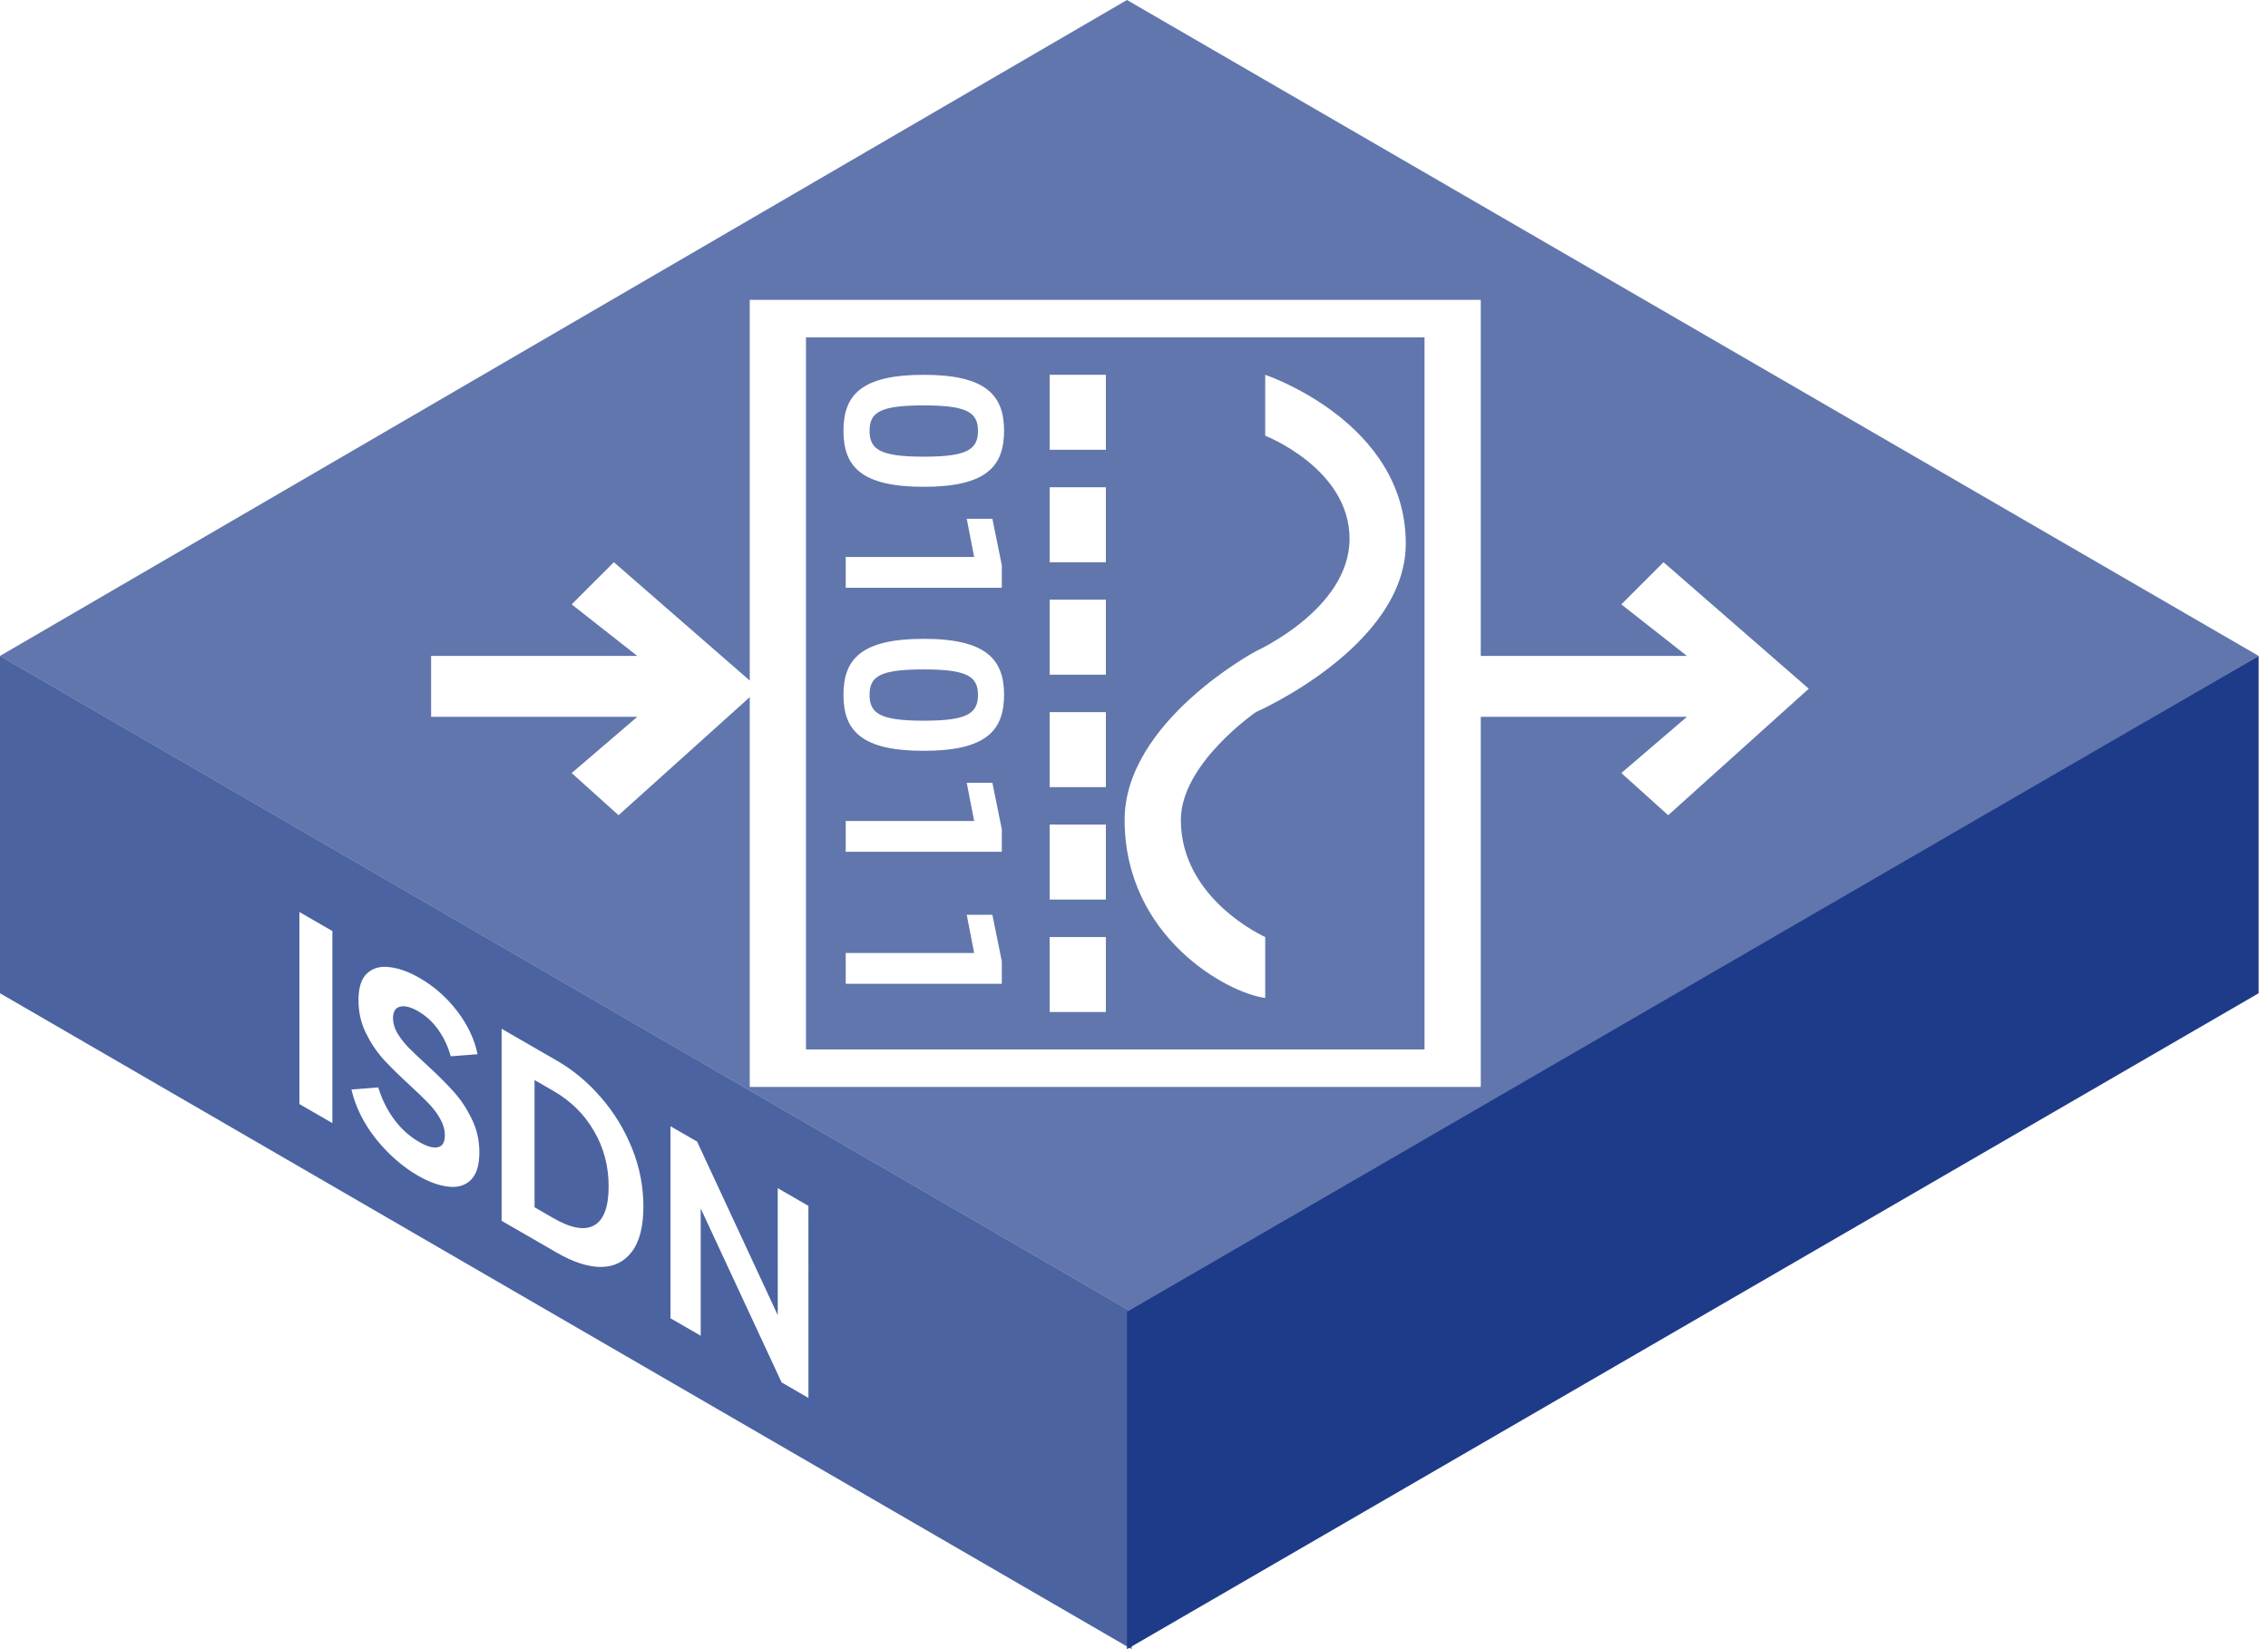<svg width="121" height="88" viewBox="0 0 121 88" fill="none" xmlns="http://www.w3.org/2000/svg">
<path fill-rule="evenodd" clip-rule="evenodd" d="M0 35L60.376 70V88L0 53V35Z" fill="#1E3D89" fill-opacity="0.8"/>
<g filter="url(#filter0_b_54_1619)">
<path fill-rule="evenodd" clip-rule="evenodd" d="M60.125 0L120.501 35L60.376 70L0 35L60.125 0Z" fill="#1E3C89" fill-opacity="0.7"/>
</g>
<path fill-rule="evenodd" clip-rule="evenodd" d="M120.5 35L60.125 70V88L120.5 53V35Z" fill="#1E3B89"/>
<g filter="url(#filter1_d_54_1619)">
<path fill-rule="evenodd" clip-rule="evenodd" d="M79 14H40V34.315L32.75 28L30.5 30.25L34 33H23V36.25H34L30.5 39.25L33 41.5L40 35.2V56H79V36.25H90L86.5 39.25L89 41.5L96.5 34.75L88.75 28L86.5 30.25L90 33H79V14ZM76 16H43V54H76V16ZM56 18H59V22H56V18ZM56 30H59V34H56V30ZM56 42H59V46H56V42ZM67.5 21.25V18C67.5 18 75 20.5 75 27C75 32.5 67 36 67 36C67 36 63 38.75 63 41.75C63 46 67.5 48 67.5 48V51.25C65.5 51 60 48 60 41.75C60 36.5 67 32.75 67 32.75C67 32.75 72 30.5 72 26.75C72 23 67.5 21.25 67.5 21.25ZM56 24H59V28H56V24ZM49.284 18C45.936 18 45 19.092 45 20.988C45 22.884 45.936 23.976 49.284 23.976C52.62 23.976 53.568 22.884 53.568 20.988C53.568 19.104 52.62 18 49.284 18ZM46.392 20.988C46.392 19.992 46.968 19.632 49.284 19.632C51.588 19.632 52.176 20.004 52.176 20.988C52.176 21.996 51.588 22.368 49.284 22.368C46.98 22.368 46.392 21.996 46.392 20.988ZM45.12 27.72H51.972L51.576 25.68H52.944L53.448 28.164V29.364L45.12 29.364V27.72ZM45 35.076C45 33.18 45.936 32.088 49.284 32.088C52.62 32.088 53.568 33.192 53.568 35.076C53.568 36.972 52.62 38.064 49.284 38.064C45.936 38.064 45 36.972 45 35.076ZM49.284 33.72C46.968 33.72 46.392 34.08 46.392 35.076C46.392 36.084 46.98 36.456 49.284 36.456C51.588 36.456 52.176 36.084 52.176 35.076C52.176 34.092 51.588 33.72 49.284 33.72ZM45.12 41.808H51.972L51.576 39.768H52.944L53.448 42.252V43.452H45.12V41.808ZM51.972 48.852H45.12V50.496H53.448V49.296L52.944 46.812H51.576L51.972 48.852ZM56 36H59V40H56V36ZM59 48H56V52H59V48Z" fill="white"/>
</g>
<path d="M17.733 59.929L15.975 58.914L15.975 48.666L17.733 49.681L17.733 59.929ZM25.575 61.489C25.575 62.189 25.418 62.686 25.102 62.98C24.795 63.27 24.391 63.382 23.89 63.316C23.397 63.255 22.868 63.062 22.302 62.735C21.477 62.259 20.734 61.61 20.071 60.789C19.408 59.958 18.968 59.074 18.749 58.136L20.18 58.024C20.374 58.659 20.657 59.228 21.029 59.732C21.401 60.236 21.845 60.637 22.362 60.936C22.783 61.179 23.114 61.272 23.357 61.216C23.607 61.165 23.732 60.953 23.732 60.579C23.732 60.281 23.648 59.984 23.478 59.69C23.316 59.401 23.11 59.128 22.859 58.871C22.617 58.619 22.282 58.295 21.853 57.898C21.279 57.371 20.81 56.909 20.447 56.512C20.083 56.106 19.772 55.637 19.513 55.105C19.254 54.573 19.125 53.994 19.125 53.369C19.125 52.706 19.275 52.233 19.574 51.948C19.881 51.659 20.281 51.544 20.774 51.605C21.275 51.661 21.812 51.855 22.386 52.186C23.17 52.639 23.841 53.231 24.399 53.964C24.957 54.697 25.316 55.46 25.478 56.253L24.047 56.365C23.902 55.843 23.684 55.376 23.393 54.965C23.102 54.545 22.738 54.209 22.302 53.957C21.905 53.728 21.582 53.649 21.332 53.719C21.089 53.784 20.968 53.99 20.968 54.335C20.968 54.596 21.045 54.86 21.198 55.126C21.352 55.383 21.546 55.635 21.78 55.882C22.023 56.125 22.346 56.433 22.75 56.806C23.332 57.338 23.813 57.816 24.193 58.241C24.573 58.657 24.896 59.142 25.163 59.697C25.438 60.248 25.575 60.845 25.575 61.489ZM29.719 56.602C30.584 57.101 31.364 57.752 32.059 58.555C32.762 59.362 33.316 60.27 33.72 61.278C34.124 62.277 34.326 63.308 34.326 64.372C34.326 65.436 34.124 66.239 33.72 66.78C33.316 67.321 32.767 67.597 32.071 67.606C31.376 67.606 30.592 67.354 29.719 66.85L26.761 65.142L26.761 54.894L29.719 56.602ZM29.513 64.995C30.467 65.546 31.198 65.674 31.708 65.38C32.217 65.086 32.471 64.393 32.471 63.301C32.471 62.228 32.213 61.248 31.695 60.361C31.186 59.47 30.459 58.751 29.513 58.205L28.519 57.631L28.519 64.421L29.513 64.995ZM37.19 60.915L41.494 70.176L41.493 63.4L43.13 64.346L43.131 74.594L41.7 73.767L37.384 64.485L37.384 71.275L35.771 70.344L35.771 60.096L37.19 60.915Z" fill="white"/>
<defs>
<filter id="filter0_b_54_1619" x="-135.914" y="-135.914" width="392.329" height="341.828" filterUnits="userSpaceOnUse" color-interpolation-filters="sRGB">
<feFlood flood-opacity="0" result="BackgroundImageFix"/>
<feGaussianBlur in="BackgroundImageFix" stdDeviation="67.957"/>
<feComposite in2="SourceAlpha" operator="in" result="effect1_backgroundBlur_54_1619"/>
<feBlend mode="normal" in="SourceGraphic" in2="effect1_backgroundBlur_54_1619" result="shape"/>
</filter>
<filter id="filter1_d_54_1619" x="23" y="14" width="73.5" height="44" filterUnits="userSpaceOnUse" color-interpolation-filters="sRGB">
<feFlood flood-opacity="0" result="BackgroundImageFix"/>
<feColorMatrix in="SourceAlpha" type="matrix" values="0 0 0 0 0 0 0 0 0 0 0 0 0 0 0 0 0 0 127 0" result="hardAlpha"/>
<feOffset dy="2"/>
<feComposite in2="hardAlpha" operator="out"/>
<feColorMatrix type="matrix" values="0 0 0 0 0.118 0 0 0 0 0.233 0 0 0 0 0.537 0 0 0 1 0"/>
<feBlend mode="normal" in2="BackgroundImageFix" result="effect1_dropShadow_54_1619"/>
<feBlend mode="normal" in="SourceGraphic" in2="effect1_dropShadow_54_1619" result="shape"/>
</filter>
</defs>
</svg>
